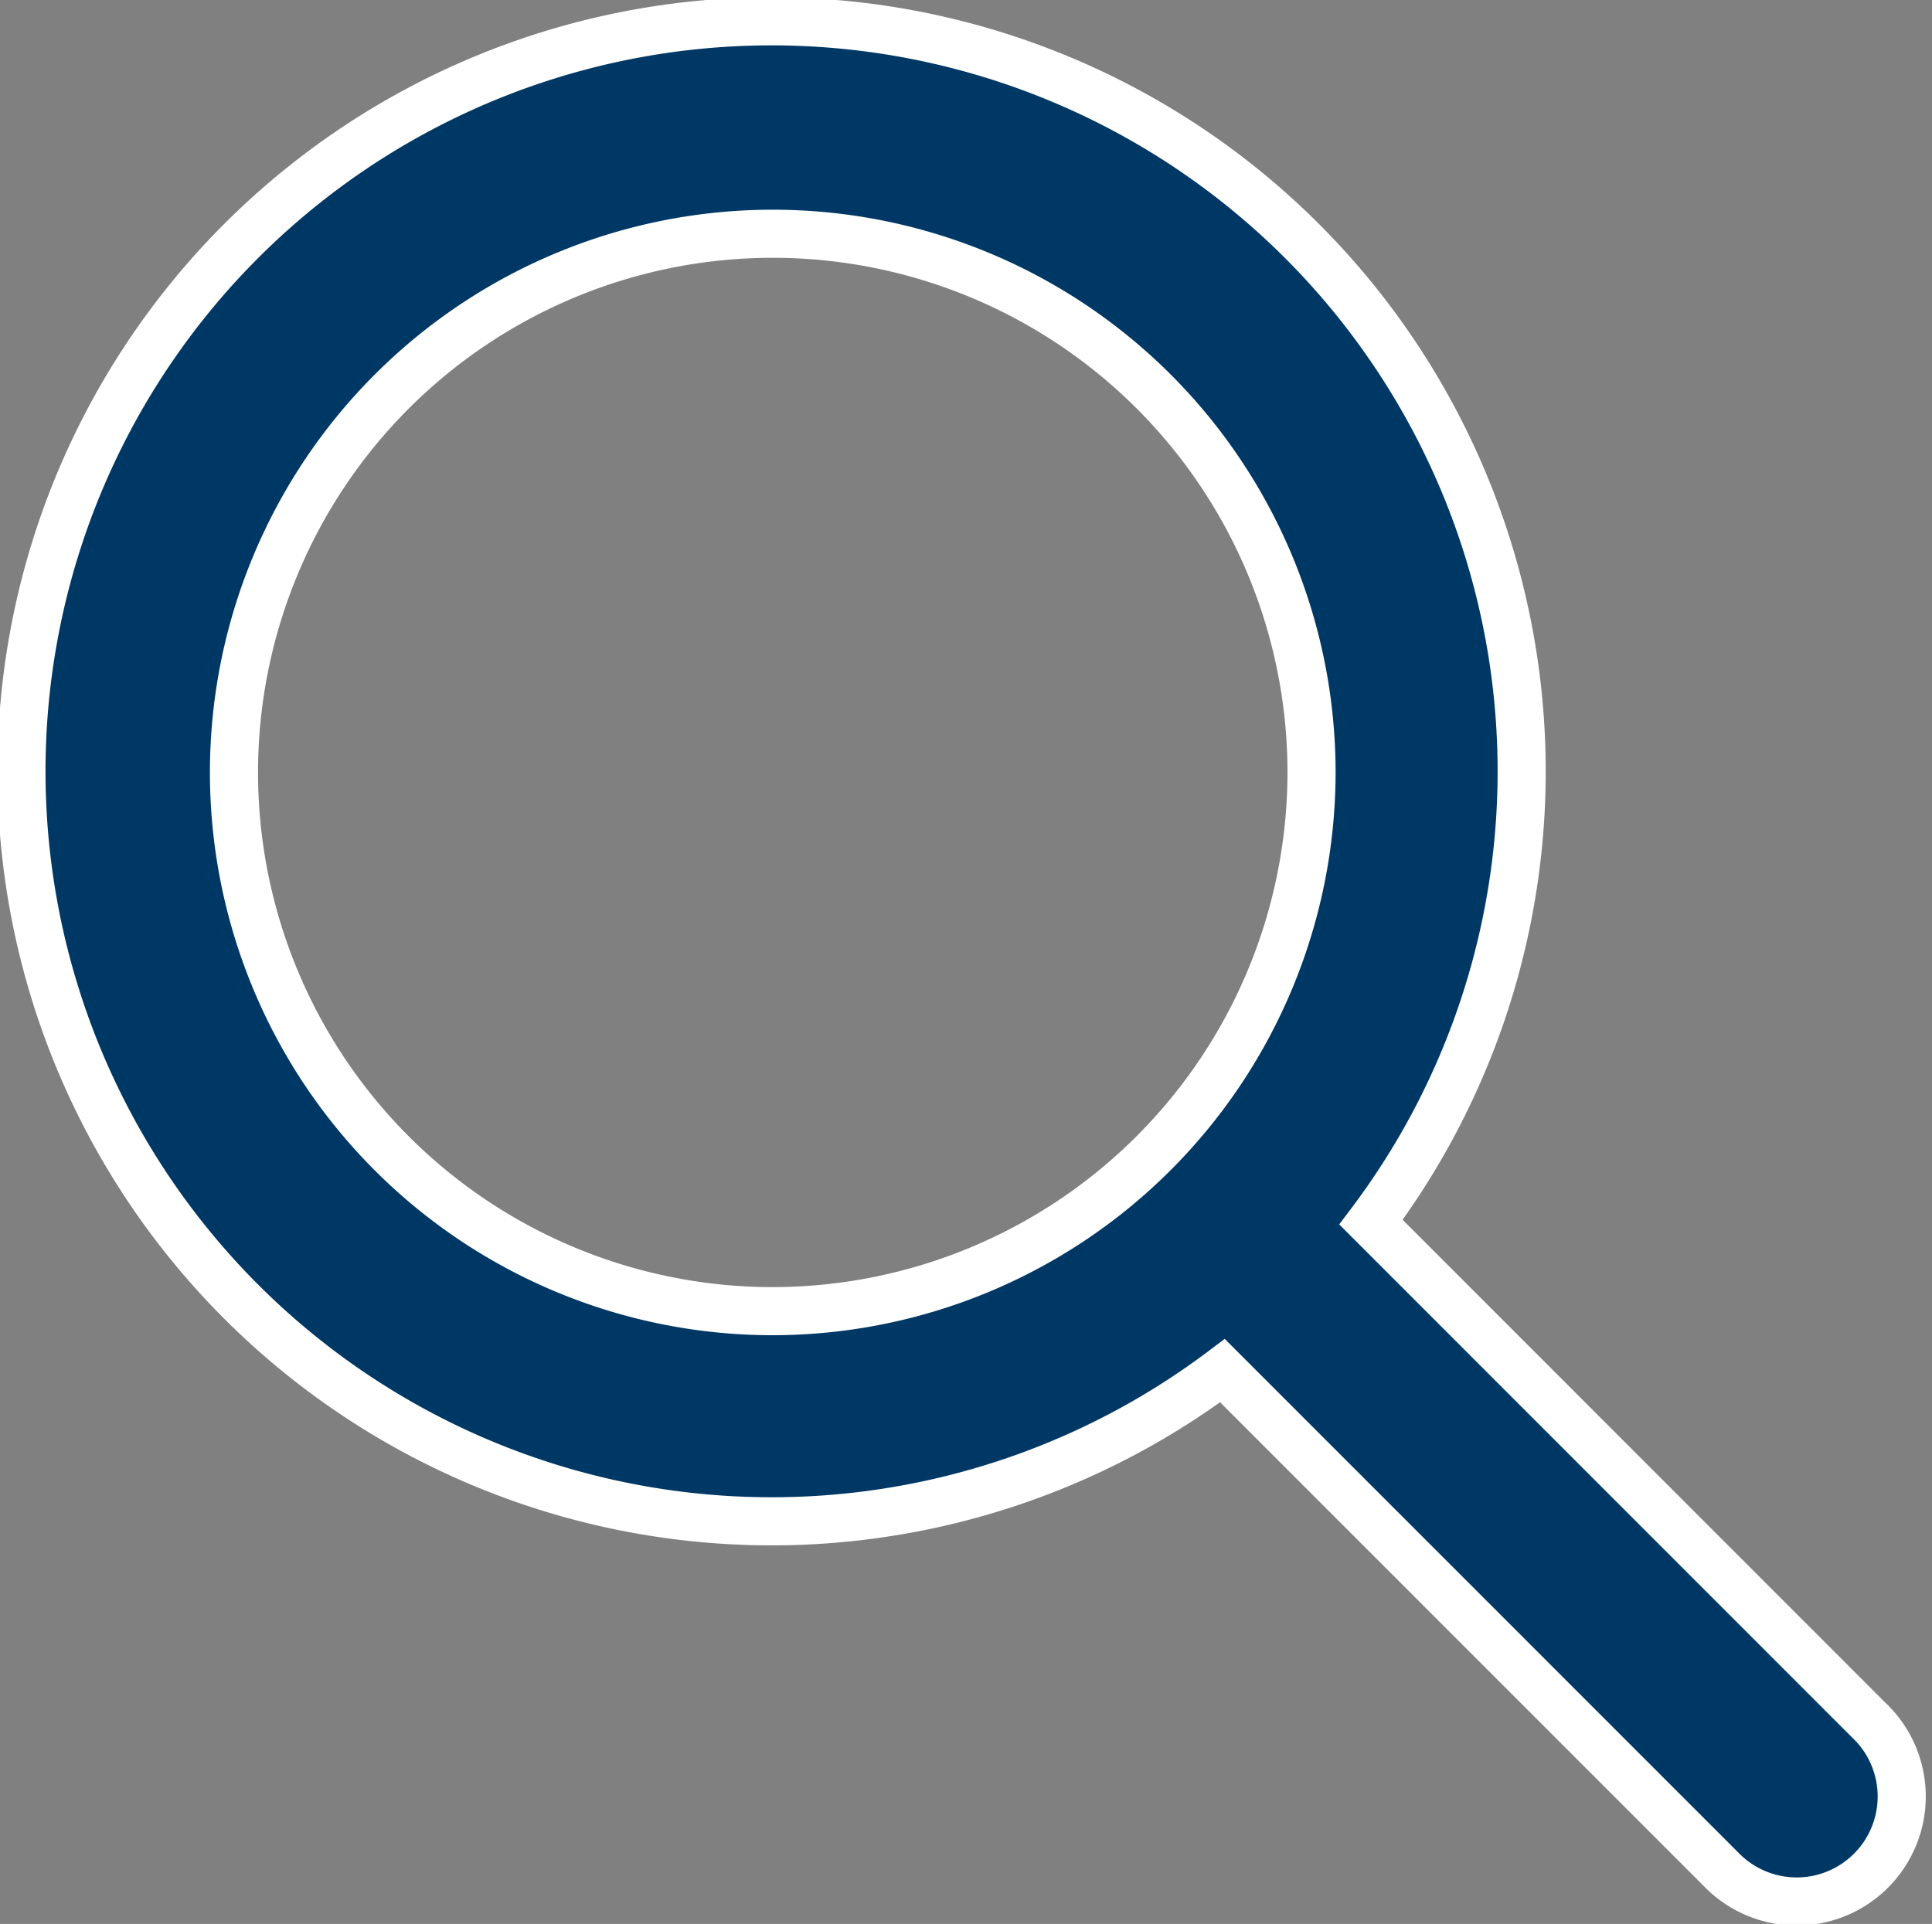 <svg xmlns="http://www.w3.org/2000/svg" width="40.162" height="40" viewBox="0 0 40.162 40">
  <rect x="0" y="0" width="40.162" height="40" fill="#808080" stroke="none"/>
  <path id="gift_card_lupa" data-name="gift card_lupa" d="M41.359,38.814,31,28.45a15.593,15.593,0,1,0-3.087,3.087L38.273,41.9a2.183,2.183,0,1,0,3.086-3.087ZM18.564,30.3a11.2,11.2,0,1,1,11.2-11.2A11.211,11.211,0,0,1,18.564,30.3Z" transform="translate(-2.5 -3.04)" fill="#003865" stroke="#fff" stroke-width="1"/>
</svg>
